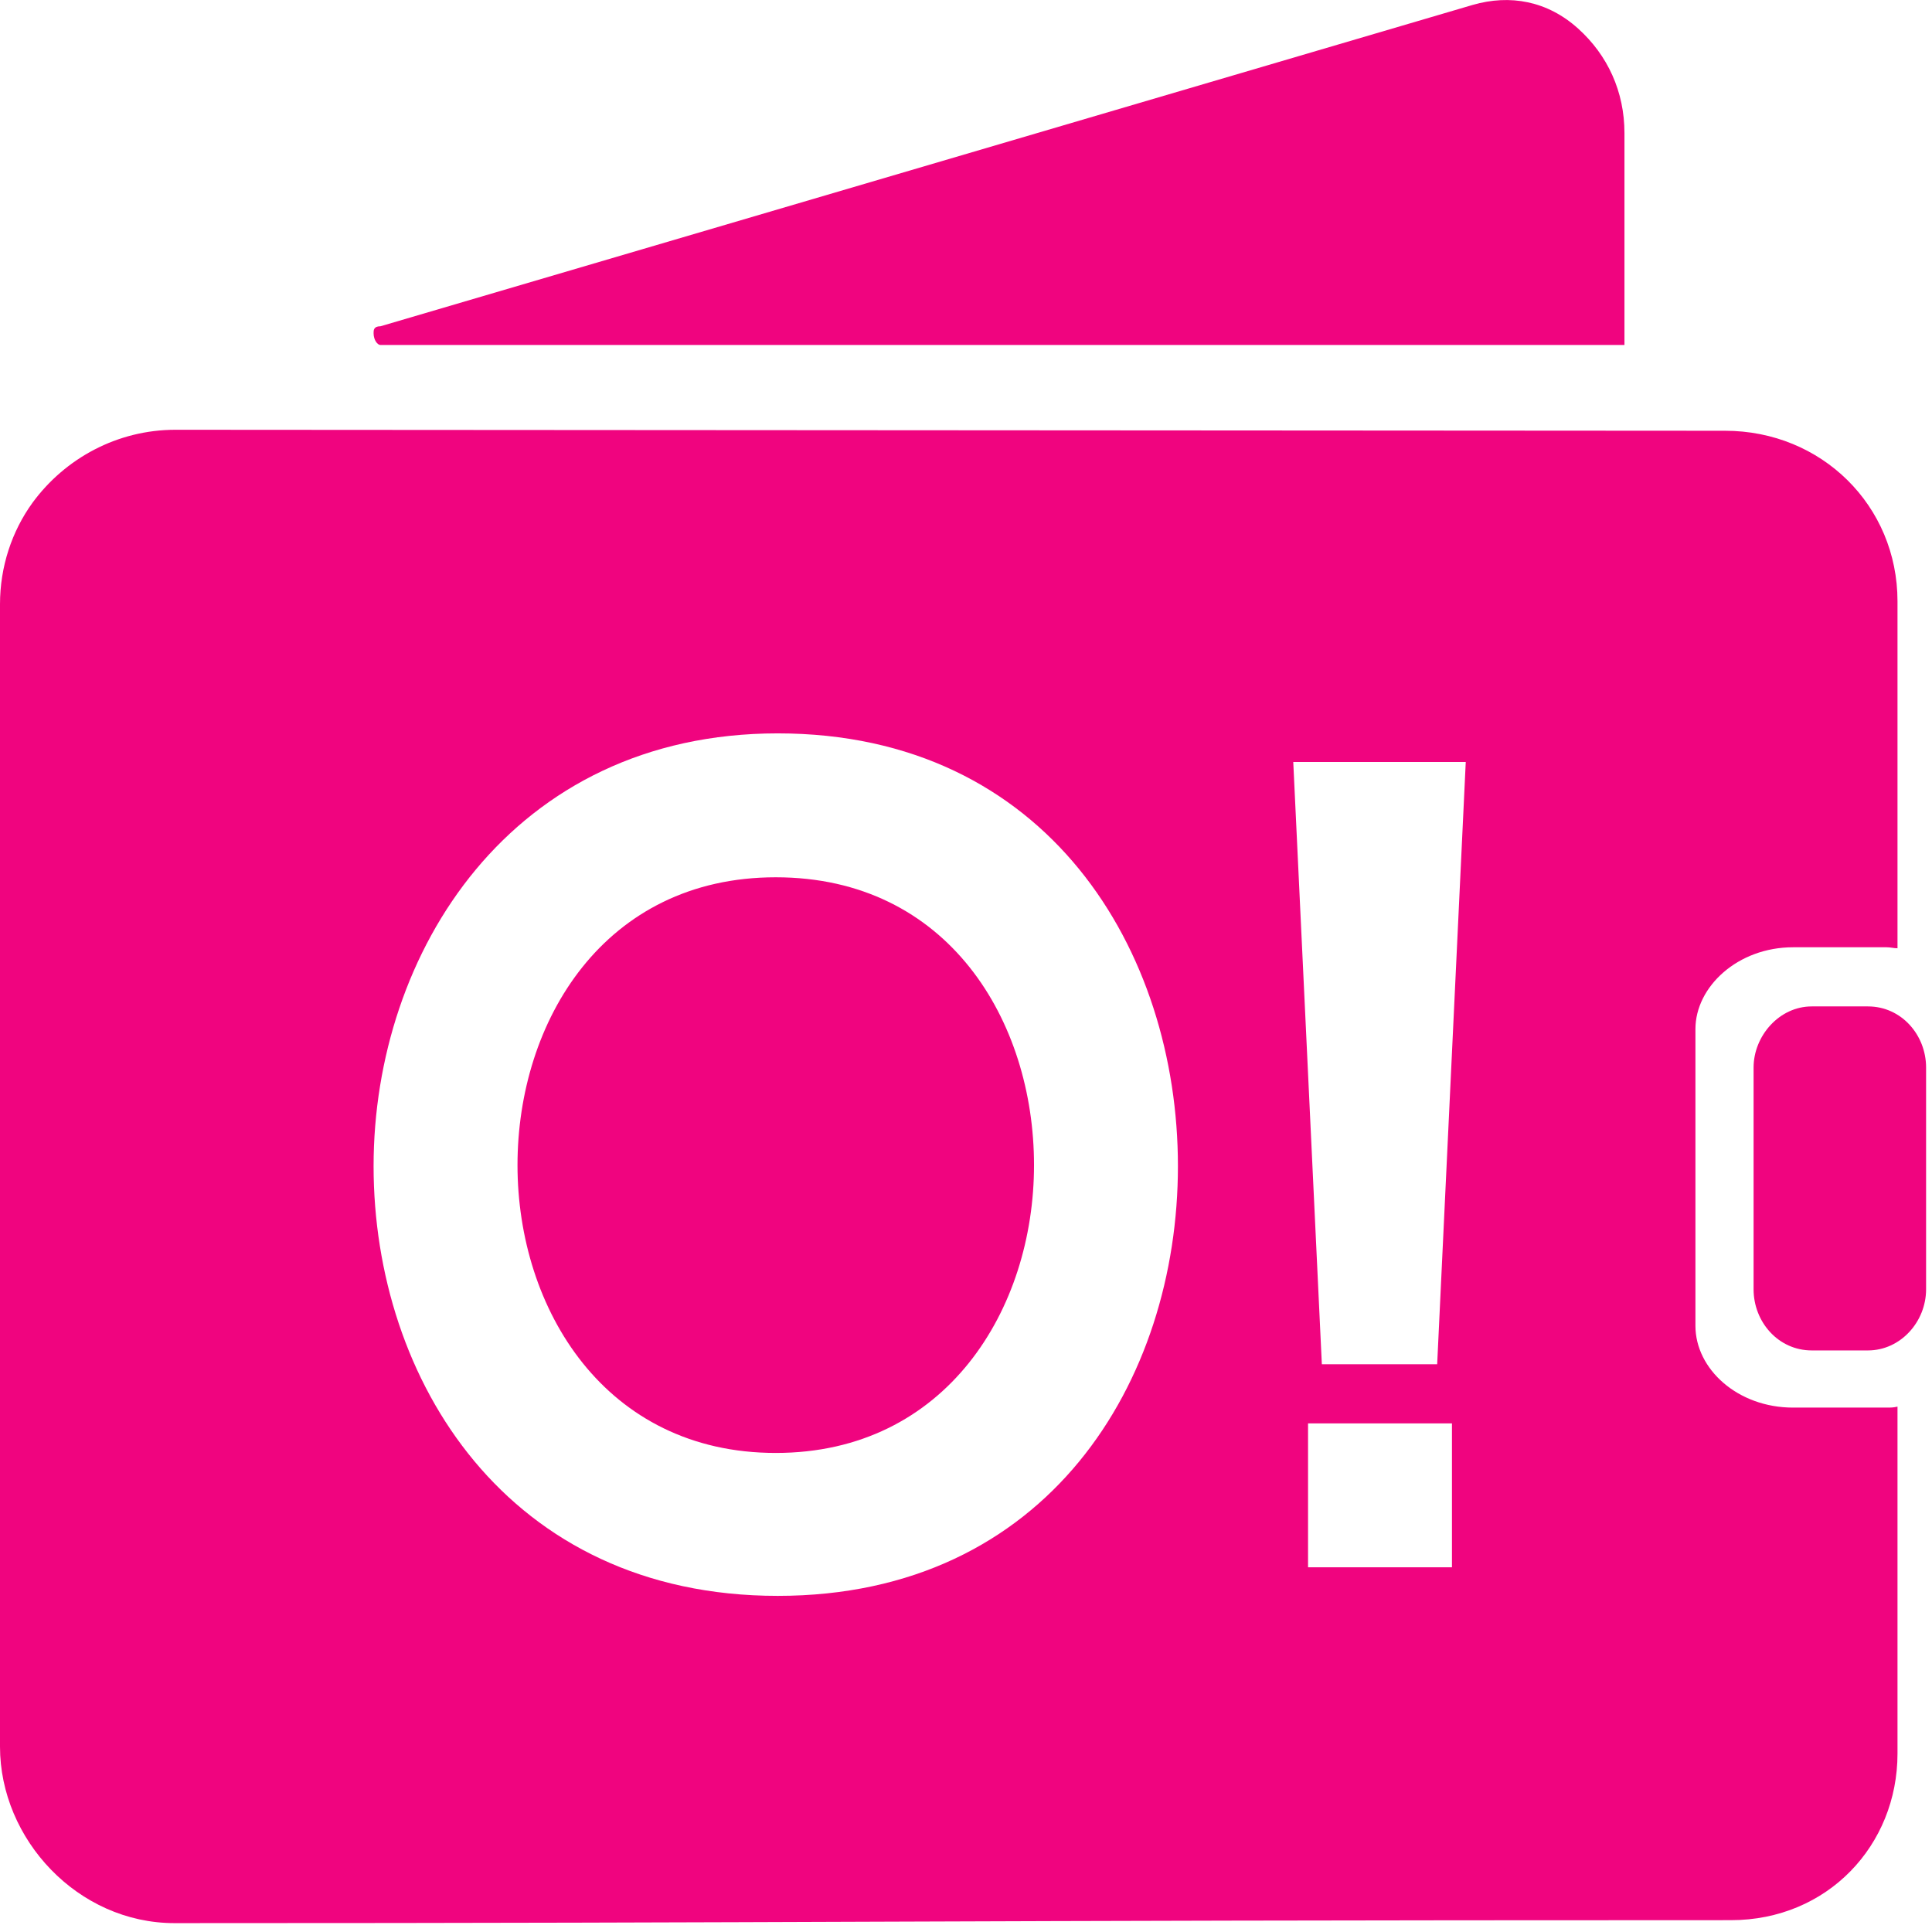<svg width="196" height="196" viewBox="0 0 196 196" fill="none" xmlns="http://www.w3.org/2000/svg">
<path d="M3.3 51C6.6 46.5 11.9 43.6 17.8 43.6L175 43.7C184.8 43.7 192.5 51.3 192.5 61V96.2C192.1 96.2 191.8 96.1 191.4 96.1H181.9C176.3 96.1 172 100.1 172 104.4V134.5C172 138.9 176.3 142.8 181.9 142.8H191.4C191.8 142.8 192.1 142.8 192.5 142.7V177.9C192.5 187.2 185.4 194.8 175.6 194.8C92.8 194.8 83.7 195.1 17.7 195.1C7.9 195.1 0 186.6 0 177.2V61.3C0 57.5 1.2 53.9 3.3 51ZM78.9 74.4C51.9 74.4 37.9 96.6 37.9 118.3C37.9 140 51.5 161.9 78.9 161.9C106.3 161.9 119.5 140.1 119.5 118.3C119.5 96.5 106.3 74.4 78.9 74.4ZM78.7 89C61.3 89 52.5 103.6 52.5 118.2C52.5 132.8 61.4 147.4 78.7 147.4C96 147.4 104.9 132.8 104.9 118.2C104.9 103.6 96.2 89 78.7 89ZM132.7 144.4V159H147.3V144.4H132.7ZM148.7 77.3H131.2L134.1 138.4H145.8L148.7 77.3ZM183.8 102.1H189.5C192.9 102.1 195.4 105 195.4 108.3V130.8C195.4 134.1 192.8 137 189.5 137H183.8C180.4 137 177.9 134.1 177.9 130.8V108.3C177.9 105.1 180.5 102.1 183.8 102.1ZM149.4 0.5L38.6 33.1C37.9 33.1 37.9 33.5 37.9 33.8C37.9 34.5 38.3 35 38.6 35H164.8V13.5C164.8 9.3 163.1 5.6 160.1 2.9C157 0.1 153.2 -0.6 149.4 0.5Z" fill="#F0047F"/>
</svg>
